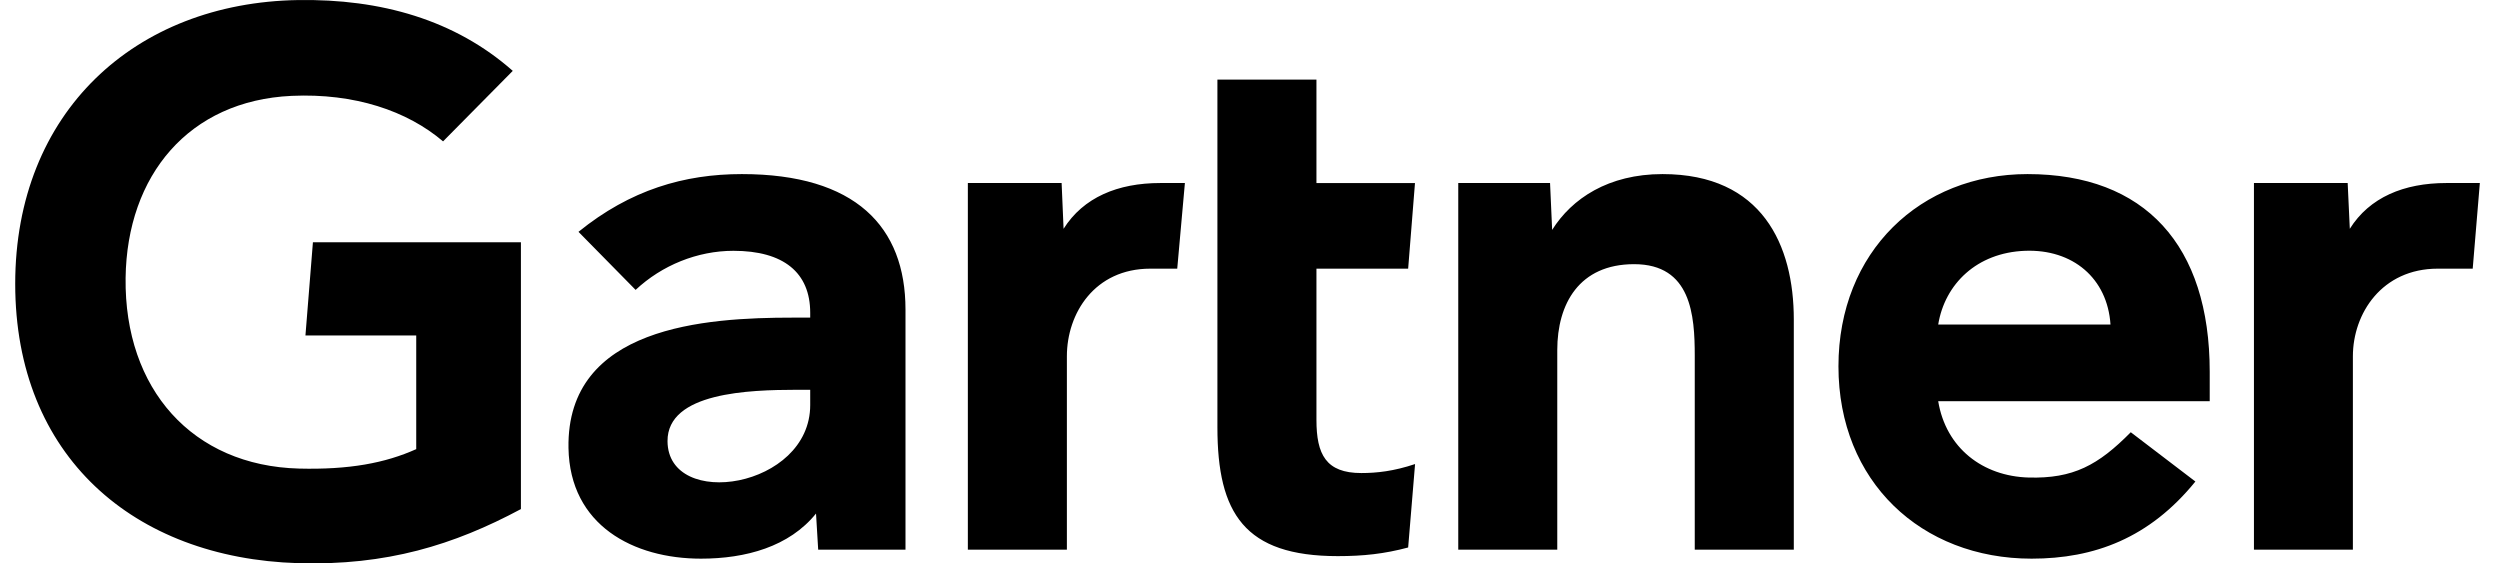 <svg width="142" height="32" viewBox="0 0 142 32" fill="none" xmlns="http://www.w3.org/2000/svg">
<g clip-path="url(#clip0)">
<path d="M140.855 10.396L140.45 15.26H138.463C135.293 15.26 133.644 17.802 133.644 20.238V31.223H128.024V10.396H133.348L133.469 12.996C134.586 11.213 136.54 10.396 138.95 10.396H140.855ZM101.888 31.223H96.262V20.213C96.262 17.907 96.063 15.005 92.82 15.005C89.697 15.005 88.453 17.259 88.453 19.884V31.223H82.829V10.396H88.043L88.162 13.059C89.279 11.276 91.361 9.888 94.431 9.888C100.1 9.888 101.888 13.935 101.888 18.146V31.223ZM80.376 26.358L79.983 31.097C78.634 31.459 77.436 31.588 75.987 31.588C70.686 31.588 69.149 29.158 69.149 24.273V4.523H74.774V10.397H80.371L79.983 15.26H74.774V23.85C74.774 25.81 75.312 26.869 77.323 26.869C78.197 26.869 79.169 26.764 80.376 26.358ZM67.302 10.396L66.867 15.26H65.338C62.173 15.26 60.599 17.799 60.599 20.238V31.223H54.974V10.396H60.3L60.411 12.996C61.534 11.213 63.489 10.396 65.902 10.396H67.302ZM29.588 28.916C25.773 30.957 21.962 32.134 16.928 31.988C7.596 31.703 0.864 25.908 0.864 16.121C0.864 6.376 7.661 0.149 16.933 0.003C21.633 -0.069 25.838 1.124 29.125 4.025L25.166 8.03C23.131 6.296 20.139 5.283 16.562 5.445C10.727 5.716 7.211 9.957 7.134 15.787C7.057 22.103 10.931 26.456 16.986 26.615C19.835 26.686 21.876 26.303 23.642 25.511V19.054H17.349L17.774 13.759H29.588V28.916ZM125.512 22.789H110.09C110.529 25.45 112.621 27.051 115.226 27.124C117.759 27.192 119.176 26.427 121.028 24.551L124.698 27.35C122.09 30.563 118.96 31.732 115.394 31.732C109.123 31.732 104.424 27.347 104.424 20.809C104.424 14.278 109.099 9.888 115.16 9.888C121.839 9.888 125.512 13.935 125.512 21.118V22.789ZM119.876 18.435C119.704 15.804 117.732 14.14 115.018 14.246C112.286 14.349 110.466 16.129 110.09 18.435H119.876ZM51.432 17.585V31.223H46.473L46.35 29.169C44.828 31.054 42.358 31.732 39.815 31.732C35.985 31.732 32.366 29.844 32.29 25.445C32.176 18.532 40.071 18.041 45.029 18.041H46.02V17.767C46.02 15.481 44.507 14.246 41.659 14.246C39.614 14.246 37.596 15.066 36.103 16.466L32.858 13.168C35.804 10.779 38.87 9.888 42.137 9.888C48.588 9.888 51.432 12.87 51.432 17.585ZM46.02 22.14H45.238C42.575 22.146 37.897 22.277 37.915 25.062C37.94 28.985 46.02 27.738 46.02 23.007V22.14Z" fill="black"/>
</g>
<defs>
<clipPath id="clip0">
<rect width="140.632" height="32" fill="white" transform="translate(0.706)"/>
</clipPath>
</defs>
</svg>
